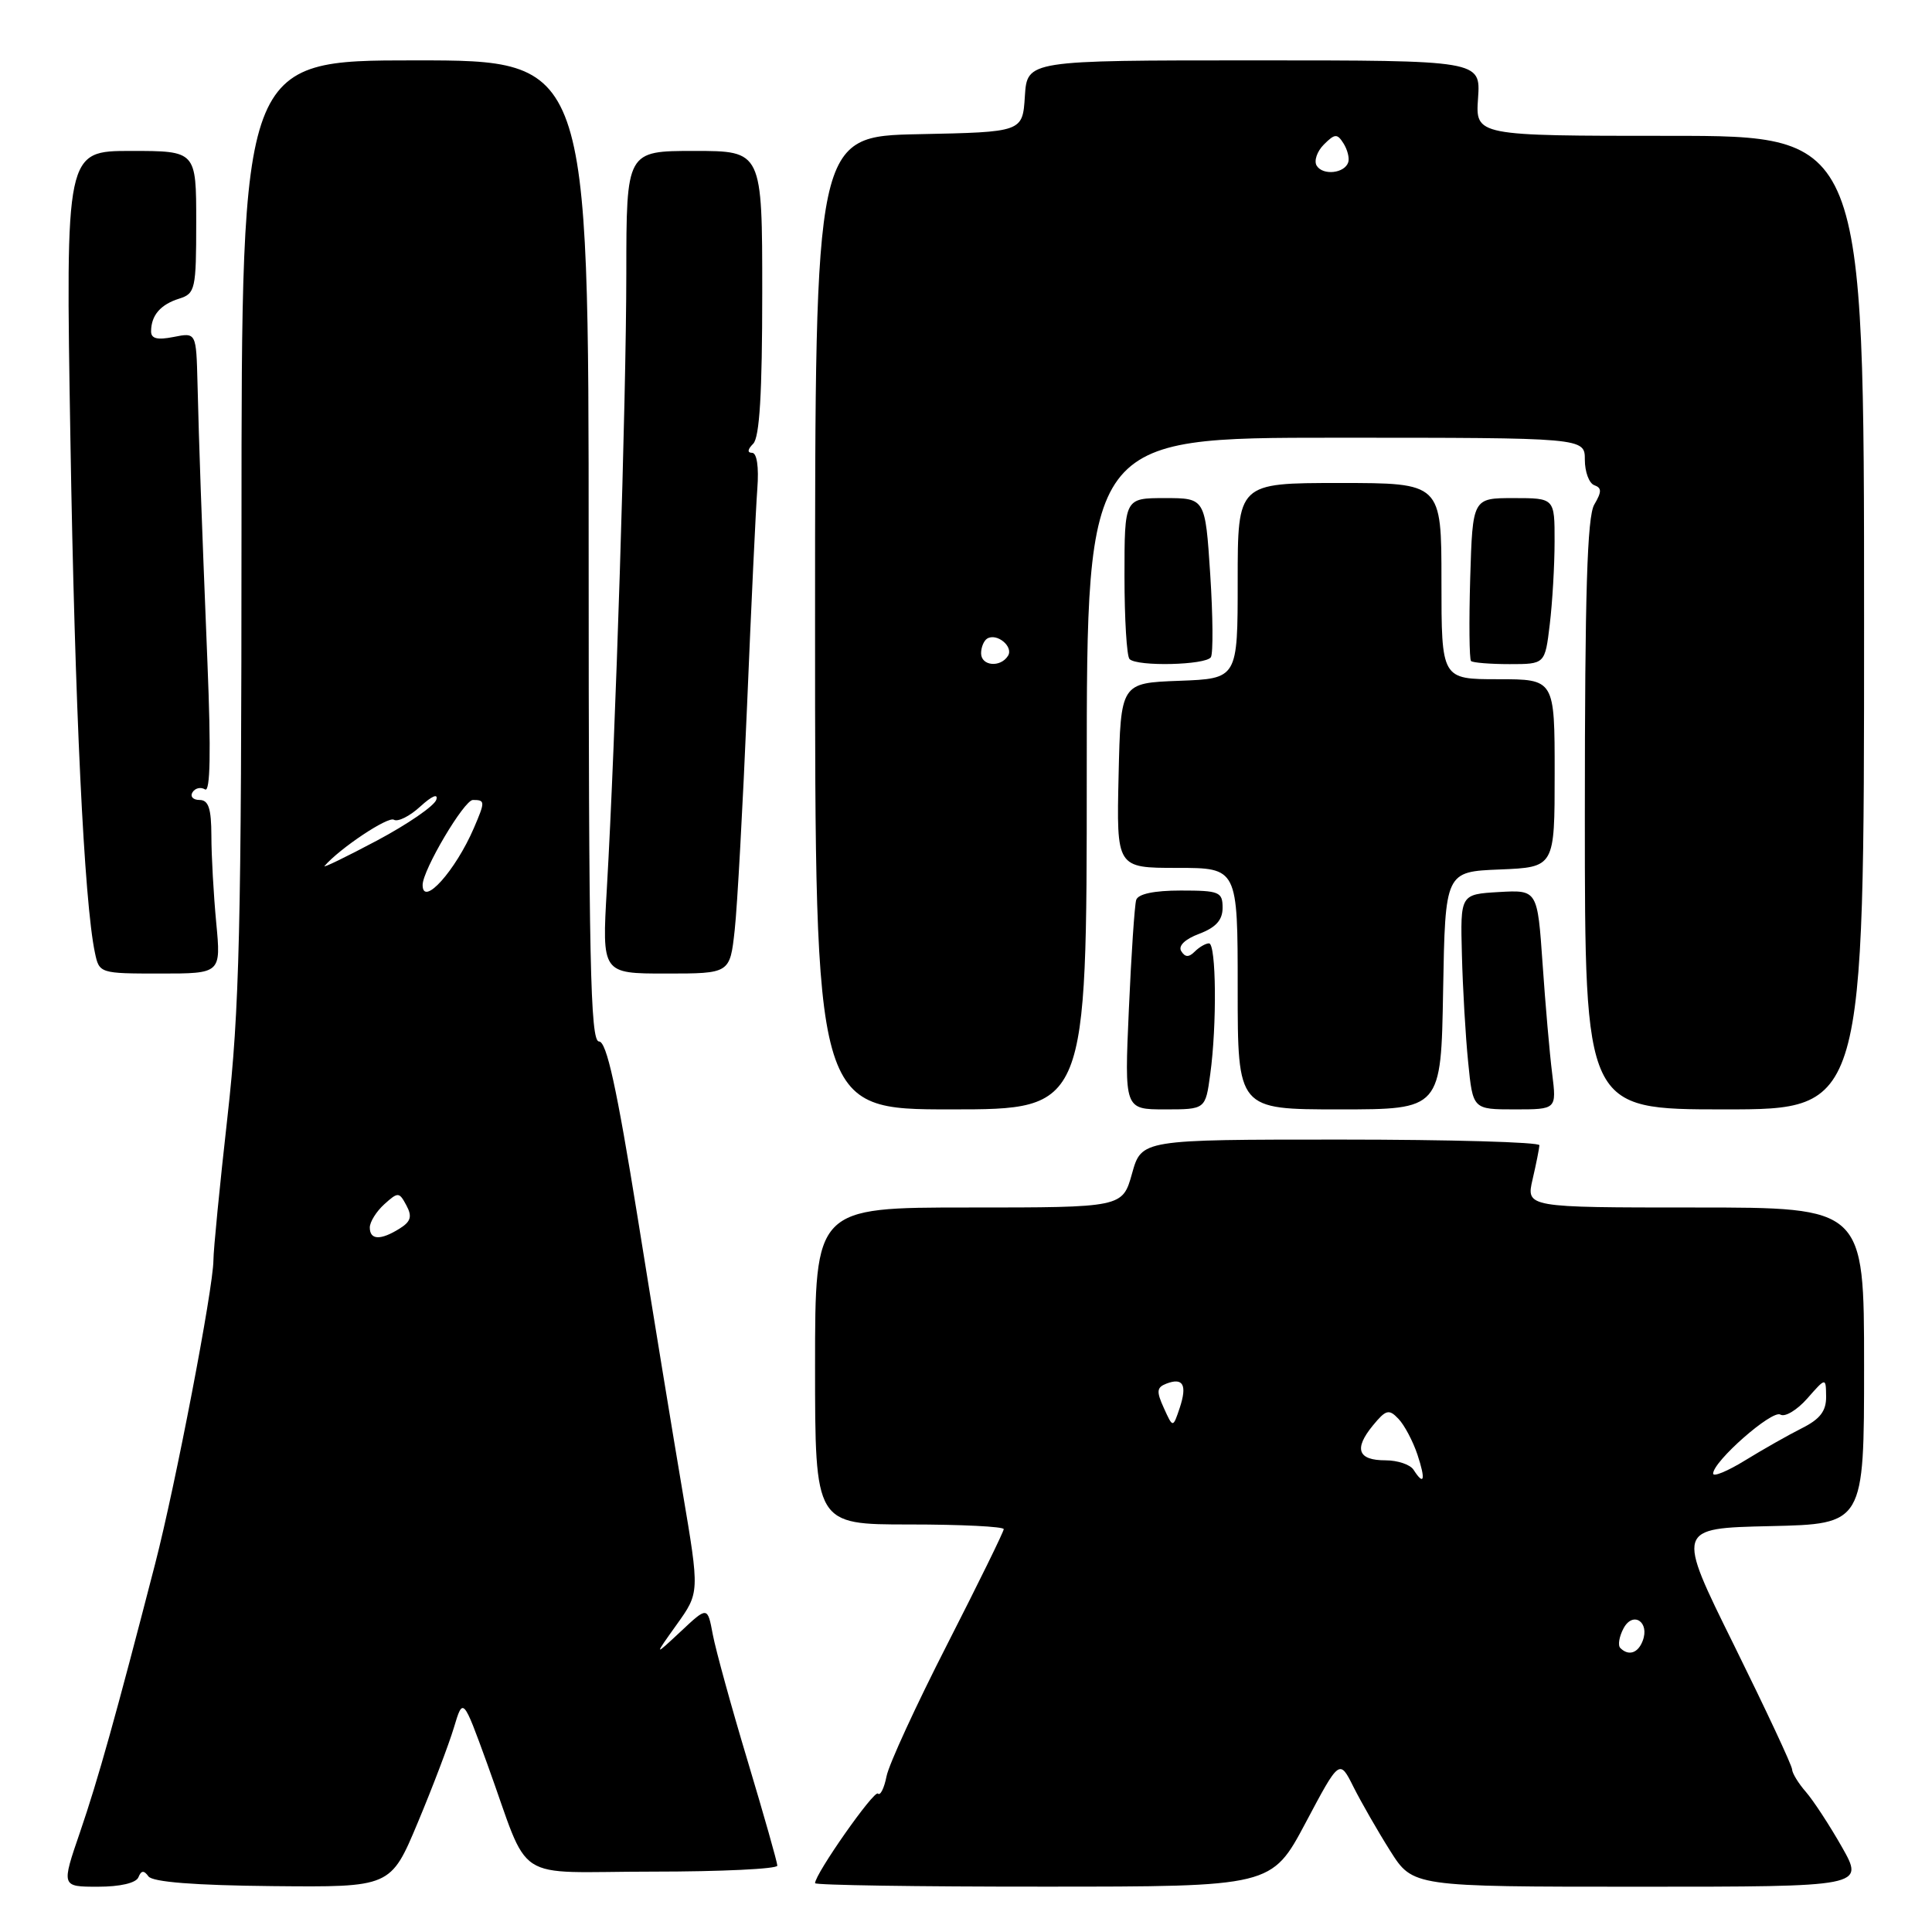 <?xml version="1.0" encoding="UTF-8" standalone="no"?>
<!DOCTYPE svg PUBLIC "-//W3C//DTD SVG 1.1//EN" "http://www.w3.org/Graphics/SVG/1.1/DTD/svg11.dtd" >
<svg xmlns="http://www.w3.org/2000/svg" xmlns:xlink="http://www.w3.org/1999/xlink" version="1.1" viewBox="0 0 256 256">
 <g >
 <path fill="currentColor"
d=" M 18.34 248.75 C 18.71 247.83 19.07 247.80 19.67 248.63 C 20.22 249.38 25.80 249.82 36.13 249.92 C 51.77 250.07 51.77 250.07 55.35 241.52 C 57.32 236.82 59.47 231.15 60.14 228.93 C 61.35 224.89 61.35 224.89 64.55 233.69 C 70.44 249.91 67.51 248.00 86.48 248.00 C 95.56 248.00 103.00 247.64 103.00 247.21 C 103.00 246.78 101.23 240.55 99.08 233.38 C 96.92 226.21 94.84 218.65 94.45 216.59 C 93.75 212.85 93.75 212.85 90.20 216.18 C 86.64 219.50 86.64 219.50 89.67 215.26 C 92.70 211.02 92.70 211.02 90.46 197.76 C 89.22 190.47 86.53 174.04 84.48 161.25 C 81.71 144.07 80.38 138.00 79.37 138.00 C 78.22 138.00 78.00 127.31 78.00 73.00 C 78.00 8.00 78.00 8.00 55.00 8.00 C 32.00 8.00 32.00 8.00 32.00 69.75 C 31.99 123.20 31.74 133.72 30.14 148.00 C 29.12 157.07 28.28 165.62 28.28 167.00 C 28.25 170.75 23.27 196.70 20.55 207.24 C 15.34 227.41 12.99 235.80 10.61 242.75 C 8.12 250.00 8.12 250.00 12.98 250.00 C 15.92 250.00 18.03 249.51 18.34 248.75 Z  M 173.00 241.53 C 177.49 233.07 177.49 233.07 179.35 236.79 C 180.38 238.83 182.56 242.64 184.21 245.25 C 187.21 250.00 187.21 250.00 217.12 250.00 C 247.04 250.00 247.04 250.00 244.07 244.75 C 242.43 241.86 240.28 238.58 239.30 237.45 C 238.31 236.32 237.48 234.97 237.46 234.45 C 237.45 233.93 233.98 226.53 229.77 218.00 C 222.10 202.50 222.10 202.50 234.55 202.22 C 247.00 201.94 247.00 201.94 247.00 180.97 C 247.00 160.00 247.00 160.00 224.61 160.00 C 202.21 160.00 202.21 160.00 203.08 156.25 C 203.56 154.19 203.96 152.16 203.98 151.75 C 203.99 151.34 192.13 151.00 177.63 151.00 C 151.26 151.00 151.26 151.00 150.00 155.50 C 148.74 160.00 148.74 160.00 128.37 160.00 C 108.00 160.00 108.00 160.00 108.00 181.00 C 108.00 202.00 108.00 202.00 120.50 202.00 C 127.38 202.00 133.00 202.28 133.00 202.62 C 133.00 202.95 129.63 209.82 125.52 217.87 C 121.41 225.91 117.78 233.79 117.47 235.37 C 117.16 236.95 116.64 237.98 116.33 237.66 C 115.82 237.15 108.00 248.31 108.00 249.53 C 108.00 249.79 121.61 250.00 138.25 249.99 C 168.50 249.99 168.50 249.99 173.00 241.53 Z  M 144.00 102.50 C 144.00 58.00 144.00 58.00 177.00 58.00 C 210.00 58.00 210.00 58.00 210.00 60.92 C 210.00 62.52 210.56 64.04 211.25 64.29 C 212.25 64.65 212.25 65.16 211.25 66.86 C 210.31 68.45 210.00 78.57 210.00 107.99 C 210.00 147.00 210.00 147.00 228.50 147.00 C 247.00 147.00 247.00 147.00 247.00 82.50 C 247.00 18.00 247.00 18.00 221.25 18.00 C 195.50 18.00 195.50 18.00 195.85 13.00 C 196.19 8.00 196.19 8.00 166.15 8.00 C 136.11 8.00 136.11 8.00 135.80 12.75 C 135.50 17.50 135.50 17.50 121.75 17.78 C 108.00 18.06 108.00 18.06 108.00 82.53 C 108.00 147.00 108.00 147.00 126.00 147.00 C 144.00 147.00 144.00 147.00 144.00 102.50 Z  M 160.36 142.36 C 161.26 135.84 161.16 125.00 160.20 125.00 C 159.76 125.00 158.91 125.49 158.31 126.09 C 157.53 126.87 157.03 126.86 156.52 126.03 C 156.09 125.34 157.01 124.44 158.91 123.73 C 161.12 122.89 162.00 121.91 162.00 120.28 C 162.00 118.18 161.56 118.00 156.47 118.00 C 152.92 118.00 150.80 118.45 150.55 119.25 C 150.34 119.94 149.90 126.46 149.58 133.75 C 148.99 147.00 148.99 147.00 154.36 147.00 C 159.73 147.00 159.73 147.00 160.36 142.36 Z  M 191.22 131.25 C 191.50 115.50 191.50 115.50 198.75 115.21 C 206.00 114.91 206.00 114.91 206.00 102.46 C 206.00 90.00 206.00 90.00 198.50 90.00 C 191.00 90.00 191.00 90.00 191.00 77.00 C 191.00 64.00 191.00 64.00 177.50 64.00 C 164.00 64.00 164.00 64.00 164.00 76.96 C 164.00 89.92 164.00 89.92 156.25 90.21 C 148.50 90.50 148.50 90.50 148.22 102.75 C 147.94 115.00 147.94 115.00 155.97 115.00 C 164.00 115.00 164.00 115.00 164.00 131.00 C 164.00 147.00 164.00 147.00 177.47 147.00 C 190.95 147.00 190.95 147.00 191.22 131.25 Z  M 205.67 142.25 C 205.34 139.64 204.77 133.09 204.40 127.70 C 203.72 117.91 203.72 117.91 198.61 118.20 C 193.50 118.50 193.50 118.50 193.71 126.50 C 193.82 130.90 194.19 137.31 194.54 140.75 C 195.16 147.00 195.16 147.00 200.71 147.00 C 206.26 147.00 206.26 147.00 205.67 142.25 Z  M 28.65 122.25 C 28.30 118.54 28.01 113.36 28.01 110.75 C 28.00 107.12 27.63 106.00 26.44 106.00 C 25.58 106.00 25.16 105.54 25.51 104.98 C 25.86 104.42 26.60 104.25 27.17 104.60 C 27.86 105.03 27.97 99.67 27.49 87.87 C 26.65 66.99 26.39 59.65 26.17 50.77 C 26.00 44.05 26.00 44.05 23.00 44.65 C 20.83 45.08 20.00 44.87 20.02 43.88 C 20.04 41.77 21.28 40.34 23.75 39.57 C 25.87 38.90 26.00 38.34 26.00 29.43 C 26.00 20.00 26.00 20.00 17.35 20.00 C 8.69 20.00 8.69 20.00 9.33 58.25 C 9.91 93.58 11.15 119.52 12.58 126.25 C 13.15 128.97 13.23 129.00 21.22 129.00 C 29.29 129.00 29.29 129.00 28.65 122.25 Z  M 97.35 123.25 C 97.70 120.09 98.43 106.70 98.99 93.50 C 99.54 80.30 100.15 67.36 100.35 64.75 C 100.57 61.86 100.29 60.00 99.65 60.00 C 99.00 60.00 99.05 59.55 99.80 58.80 C 100.65 57.95 101.00 52.09 101.00 38.80 C 101.00 20.00 101.00 20.00 92.00 20.00 C 83.00 20.00 83.00 20.00 82.99 36.25 C 82.98 53.03 81.56 97.97 80.41 117.75 C 79.76 129.00 79.76 129.00 88.24 129.00 C 96.72 129.00 96.72 129.00 97.35 123.25 Z  M 160.45 87.08 C 160.76 86.57 160.72 81.62 160.36 76.08 C 159.70 66.00 159.70 66.00 154.35 66.00 C 149.00 66.00 149.00 66.00 149.00 76.33 C 149.00 82.02 149.30 86.97 149.67 87.33 C 150.68 88.35 159.80 88.13 160.45 87.08 Z  M 205.35 82.75 C 205.70 79.86 205.99 74.91 205.99 71.75 C 206.00 66.00 206.00 66.00 200.56 66.00 C 195.13 66.00 195.13 66.00 194.81 76.59 C 194.64 82.41 194.69 87.36 194.92 87.59 C 195.15 87.81 197.45 88.00 200.03 88.00 C 204.72 88.00 204.72 88.00 205.35 82.75 Z  M 49.00 162.65 C 49.00 161.92 49.86 160.53 50.92 159.57 C 52.75 157.92 52.89 157.93 53.85 159.72 C 54.64 161.19 54.44 161.87 52.94 162.80 C 50.43 164.37 49.00 164.32 49.00 162.65 Z  M 56.00 117.26 C 56.00 115.29 61.50 106.00 62.66 106.00 C 64.30 106.00 64.30 106.20 62.80 109.70 C 60.35 115.39 56.00 120.24 56.00 117.26 Z  M 43.00 114.75 C 45.03 112.40 51.42 108.14 52.19 108.62 C 52.72 108.94 54.30 108.15 55.71 106.85 C 57.23 105.46 58.09 105.10 57.81 105.97 C 57.56 106.78 54.01 109.22 49.93 111.39 C 45.84 113.56 42.73 115.07 43.00 114.75 Z  M 214.70 218.37 C 214.35 218.02 214.55 216.85 215.13 215.76 C 216.38 213.43 218.63 214.92 217.66 217.43 C 217.04 219.06 215.79 219.46 214.70 218.37 Z  M 187.30 194.75 C 186.86 194.06 185.19 193.50 183.58 193.50 C 179.92 193.50 179.37 191.99 181.90 188.90 C 183.64 186.78 184.04 186.67 185.30 188.00 C 186.09 188.82 187.22 190.96 187.82 192.75 C 188.93 196.10 188.71 196.95 187.30 194.75 Z  M 227.00 195.26 C 227.00 193.64 234.82 186.77 235.91 187.44 C 236.51 187.81 238.11 186.85 239.47 185.31 C 241.94 182.50 241.94 182.50 241.97 185.06 C 241.99 186.97 241.17 188.04 238.75 189.25 C 236.96 190.15 233.59 192.06 231.25 193.50 C 228.91 194.94 227.00 195.73 227.00 195.26 Z  M 154.22 186.58 C 153.21 184.37 153.26 183.84 154.55 183.34 C 156.77 182.49 157.33 183.50 156.32 186.55 C 155.42 189.23 155.42 189.23 154.22 186.58 Z  M 130.00 86.56 C 130.00 85.77 130.36 84.90 130.80 84.62 C 132.08 83.83 134.32 85.67 133.57 86.89 C 132.58 88.49 130.00 88.26 130.00 86.56 Z  M 174.47 21.96 C 174.08 21.33 174.51 20.06 175.42 19.15 C 176.87 17.70 177.19 17.68 178.02 19.00 C 178.54 19.82 178.83 20.95 178.65 21.50 C 178.18 22.97 175.30 23.29 174.47 21.96 Z "/>
</g>
</svg>